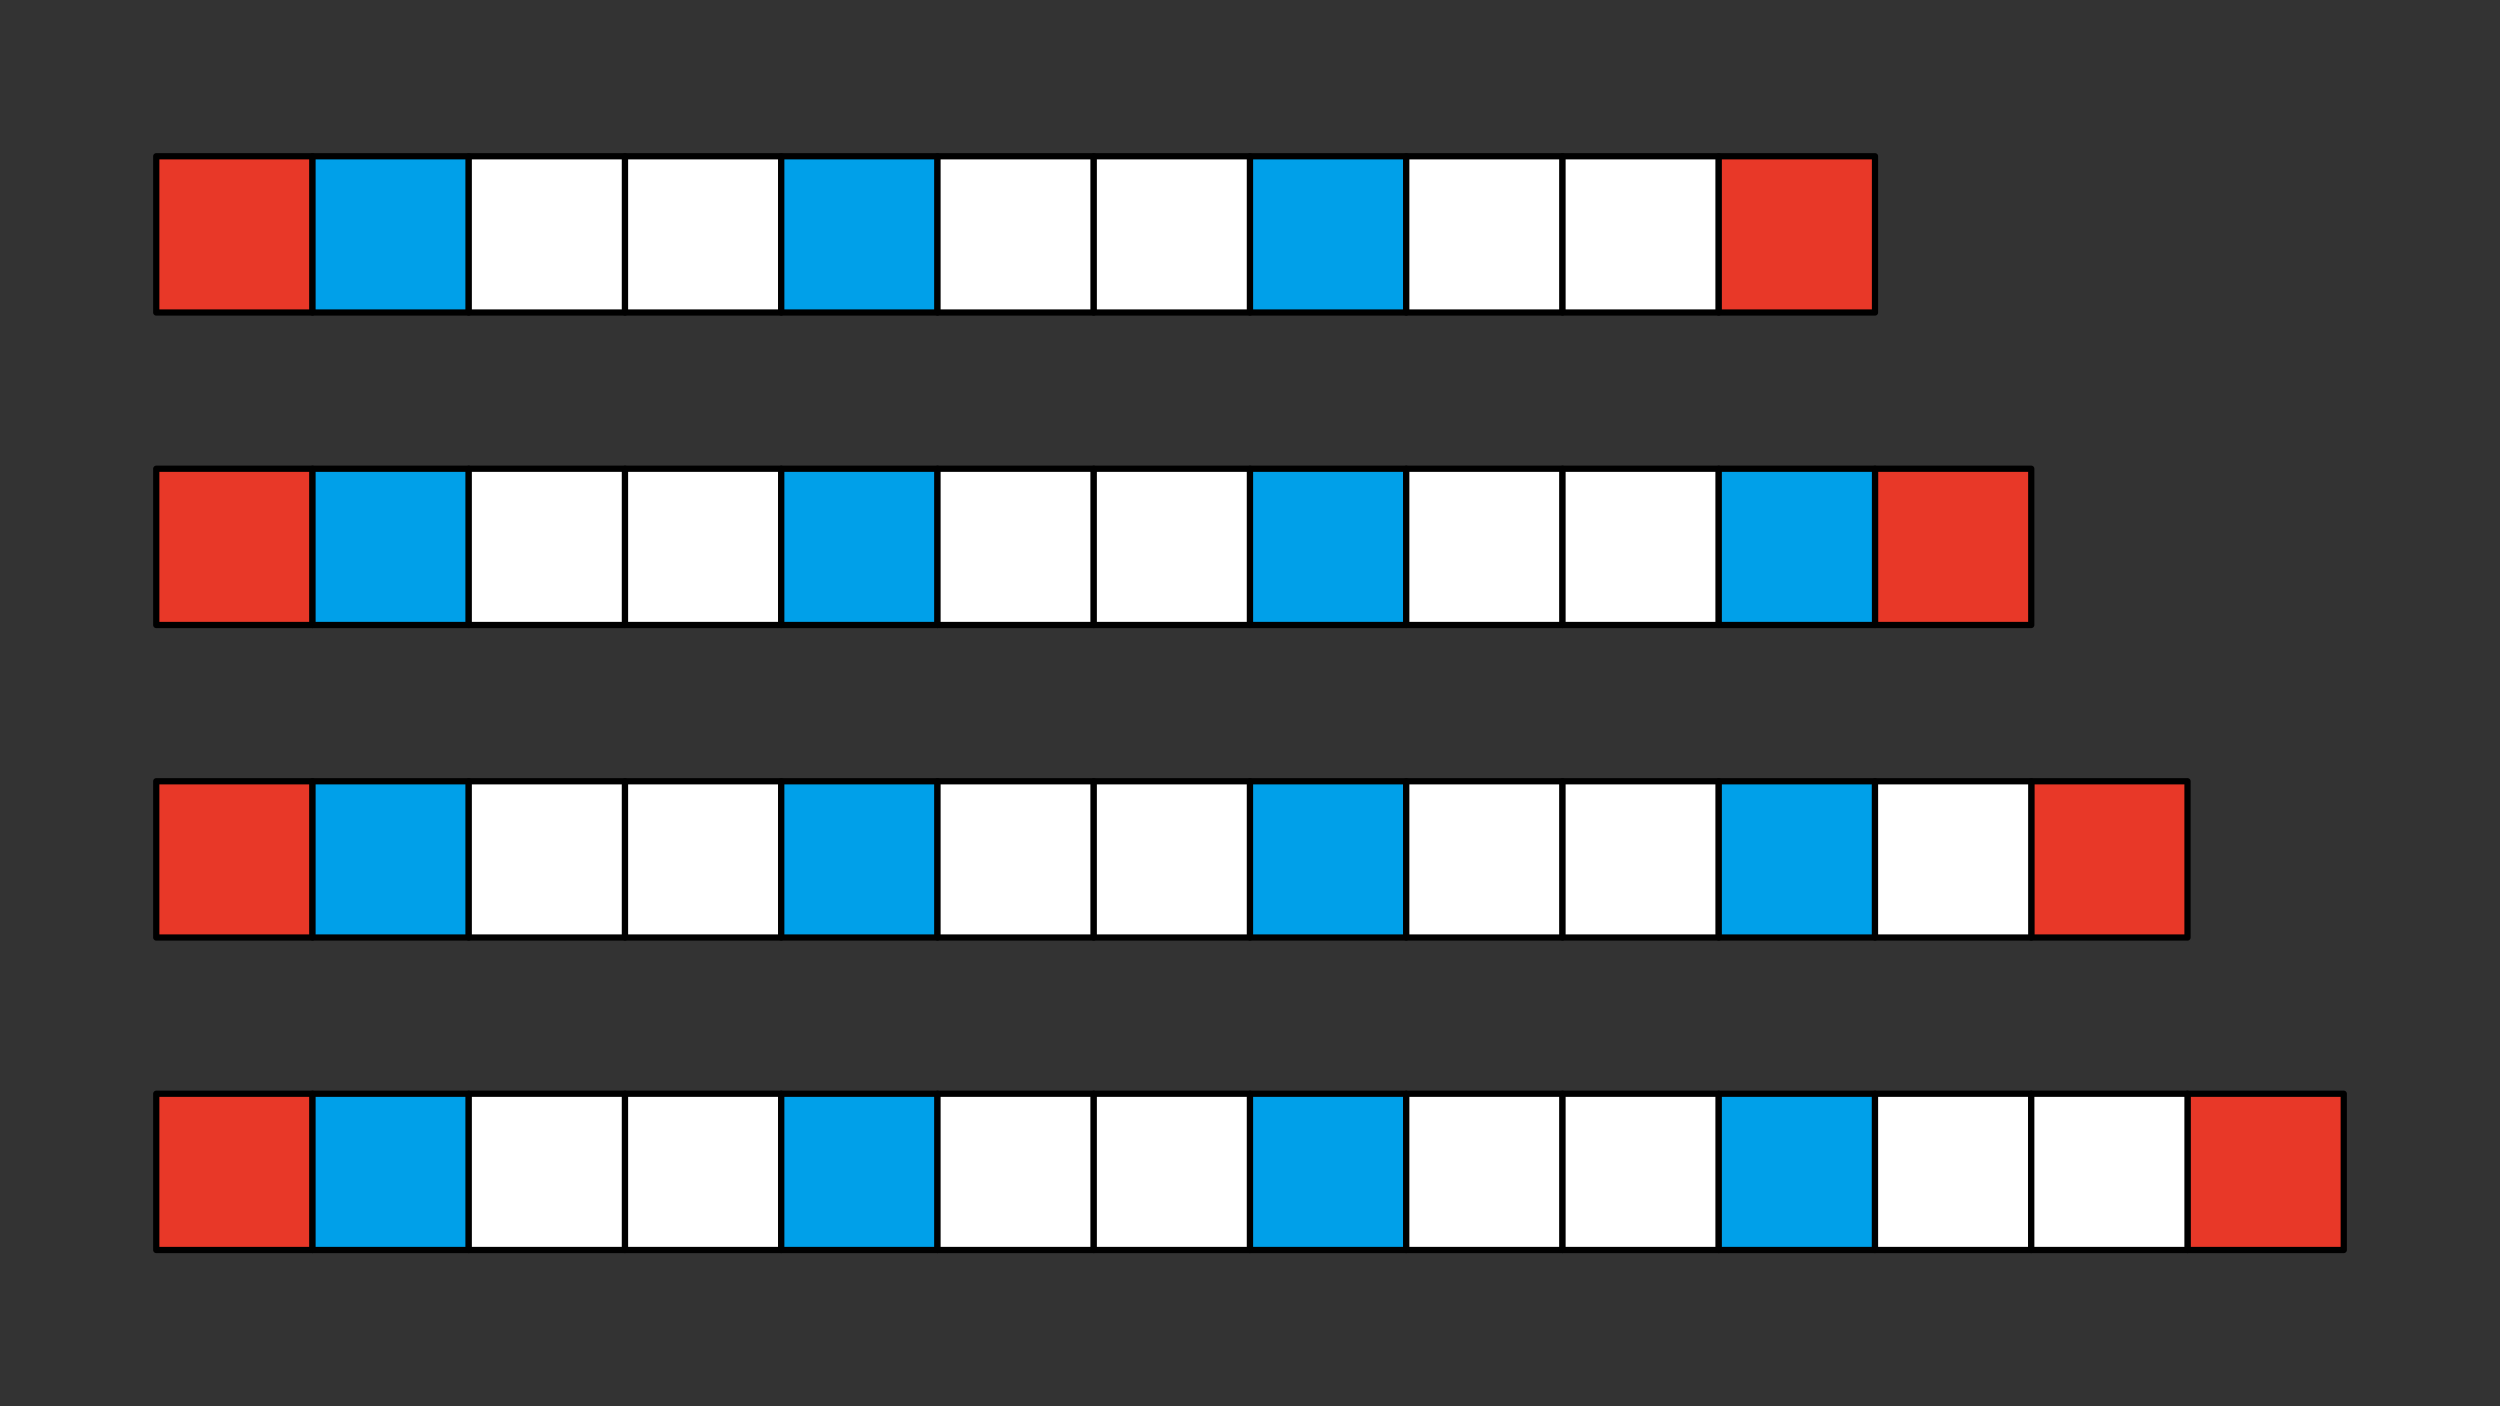 <?xml version="1.0" encoding="utf-8"?>
<!-- Generator: Adobe Illustrator 16.0.0, SVG Export Plug-In . SVG Version: 6.00 Build 0)  -->
<!DOCTYPE svg PUBLIC "-//W3C//DTD SVG 1.1//EN" "http://www.w3.org/Graphics/SVG/1.1/DTD/svg11.dtd">
<svg version="1.1" id="图层_1" xmlns="http://www.w3.org/2000/svg" xmlns:xlink="http://www.w3.org/1999/xlink" x="0px" y="0px"
	 width="1201px" height="675.563px" viewBox="0 0 1201 675.563" enable-background="new 0 0 1201 675.563" xml:space="preserve">
<rect x="0" y="0" width="1201" height="675.563" fill="#333333" stroke="none"/>
<g>
	
		<rect x="75.063" y="75.063" fill="#E83828" stroke="#000000" stroke-width="3" stroke-linecap="round" stroke-linejoin="round" stroke-miterlimit="10" width="75.063" height="75.063"/>
	
		<rect x="150.125" y="75.063" fill="#00A0E9" stroke="#000000" stroke-width="3" stroke-linecap="round" stroke-linejoin="round" stroke-miterlimit="10" width="75.063" height="75.063"/>
	
		<rect x="225.188" y="75.063" fill="#FFFFFF" stroke="#000000" stroke-width="3" stroke-linecap="round" stroke-linejoin="round" stroke-miterlimit="10" width="75.063" height="75.063"/>
	
		<rect x="300.25" y="75.063" fill="#FFFFFF" stroke="#000000" stroke-width="3" stroke-linecap="round" stroke-linejoin="round" stroke-miterlimit="10" width="75.063" height="75.063"/>
	
		<rect x="375.313" y="75.063" fill="#00A0E9" stroke="#000000" stroke-width="3" stroke-linecap="round" stroke-linejoin="round" stroke-miterlimit="10" width="75.063" height="75.063"/>
	
		<rect x="450.375" y="75.063" fill="#FFFFFF" stroke="#000000" stroke-width="3" stroke-linecap="round" stroke-linejoin="round" stroke-miterlimit="10" width="75.063" height="75.063"/>
	
		<rect x="525.438" y="75.063" fill="#FFFFFF" stroke="#000000" stroke-width="3" stroke-linecap="round" stroke-linejoin="round" stroke-miterlimit="10" width="75.063" height="75.063"/>
	
		<rect x="600.5" y="75.063" fill="#00A0E9" stroke="#000000" stroke-width="3" stroke-linecap="round" stroke-linejoin="round" stroke-miterlimit="10" width="75.062" height="75.063"/>
	
		<rect x="675.563" y="75.063" fill="#FFFFFF" stroke="#000000" stroke-width="3" stroke-linecap="round" stroke-linejoin="round" stroke-miterlimit="10" width="75.063" height="75.063"/>
	
		<rect x="750.626" y="75.063" fill="#FFFFFF" stroke="#000000" stroke-width="3" stroke-linecap="round" stroke-linejoin="round" stroke-miterlimit="10" width="75.062" height="75.063"/>
	
		<rect x="825.688" y="75.063" fill="#E83828" stroke="#000000" stroke-width="3" stroke-linecap="round" stroke-linejoin="round" stroke-miterlimit="10" width="75.063" height="75.063"/>
</g>
<g>
	
		<rect x="75.063" y="225.188" fill="#E83828" stroke="#000000" stroke-width="3" stroke-linejoin="round" stroke-miterlimit="10" width="75.063" height="75.063"/>
	
		<rect x="150.125" y="225.188" fill="#00A0E9" stroke="#000000" stroke-width="3" stroke-linejoin="round" stroke-miterlimit="10" width="75.063" height="75.063"/>
	
		<rect x="225.188" y="225.188" fill="#FFFFFF" stroke="#000000" stroke-width="3" stroke-linejoin="round" stroke-miterlimit="10" width="75.063" height="75.063"/>
	
		<rect x="300.25" y="225.188" fill="#FFFFFF" stroke="#000000" stroke-width="3" stroke-linejoin="round" stroke-miterlimit="10" width="75.063" height="75.063"/>
	
		<rect x="375.313" y="225.188" fill="#00A0E9" stroke="#000000" stroke-width="3" stroke-linejoin="round" stroke-miterlimit="10" width="75.063" height="75.063"/>
	
		<rect x="450.375" y="225.188" fill="#FFFFFF" stroke="#000000" stroke-width="3" stroke-linejoin="round" stroke-miterlimit="10" width="75.063" height="75.063"/>
	
		<rect x="525.438" y="225.188" fill="#FFFFFF" stroke="#000000" stroke-width="3" stroke-linejoin="round" stroke-miterlimit="10" width="75.063" height="75.063"/>
	
		<rect x="600.5" y="225.188" fill="#00A0E9" stroke="#000000" stroke-width="3" stroke-linejoin="round" stroke-miterlimit="10" width="75.062" height="75.063"/>
	
		<rect x="675.563" y="225.188" fill="#FFFFFF" stroke="#000000" stroke-width="3" stroke-linejoin="round" stroke-miterlimit="10" width="75.063" height="75.063"/>
	
		<rect x="750.626" y="225.188" fill="#FFFFFF" stroke="#000000" stroke-width="3" stroke-linejoin="round" stroke-miterlimit="10" width="75.062" height="75.063"/>
	
		<rect x="900.75" y="225.188" fill="#E83828" stroke="#000000" stroke-width="3" stroke-linejoin="round" stroke-miterlimit="10" width="75.064" height="75.063"/>
	
		<rect x="825.688" y="225.188" fill="#00A0E9" stroke="#000000" stroke-width="3" stroke-linejoin="round" stroke-miterlimit="10" width="75.063" height="75.063"/>
</g>
<g>
	
		<rect x="75.063" y="375.313" fill="#E83828" stroke="#000000" stroke-width="3" stroke-linejoin="round" stroke-miterlimit="10" width="75.063" height="75.063"/>
	
		<rect x="150.125" y="375.313" fill="#00A0E9" stroke="#000000" stroke-width="3" stroke-linejoin="round" stroke-miterlimit="10" width="75.063" height="75.063"/>
	
		<rect x="225.188" y="375.313" fill="#FFFFFF" stroke="#000000" stroke-width="3" stroke-linejoin="round" stroke-miterlimit="10" width="75.063" height="75.063"/>
	
		<rect x="300.25" y="375.313" fill="#FFFFFF" stroke="#000000" stroke-width="3" stroke-linejoin="round" stroke-miterlimit="10" width="75.063" height="75.063"/>
	
		<rect x="375.313" y="375.313" fill="#00A0E9" stroke="#000000" stroke-width="3" stroke-linejoin="round" stroke-miterlimit="10" width="75.063" height="75.063"/>
	
		<rect x="450.375" y="375.313" fill="#FFFFFF" stroke="#000000" stroke-width="3" stroke-linejoin="round" stroke-miterlimit="10" width="75.063" height="75.063"/>
	
		<rect x="525.438" y="375.313" fill="#FFFFFF" stroke="#000000" stroke-width="3" stroke-linejoin="round" stroke-miterlimit="10" width="75.063" height="75.063"/>
	
		<rect x="600.5" y="375.313" fill="#00A0E9" stroke="#000000" stroke-width="3" stroke-linejoin="round" stroke-miterlimit="10" width="75.062" height="75.063"/>
	
		<rect x="675.563" y="375.313" fill="#FFFFFF" stroke="#000000" stroke-width="3" stroke-linejoin="round" stroke-miterlimit="10" width="75.063" height="75.063"/>
	
		<rect x="750.626" y="375.313" fill="#FFFFFF" stroke="#000000" stroke-width="3" stroke-linejoin="round" stroke-miterlimit="10" width="75.062" height="75.063"/>
	
		<rect x="975.814" y="375.313" fill="#E83828" stroke="#000000" stroke-width="3" stroke-linejoin="round" stroke-miterlimit="10" width="75.062" height="75.063"/>
	
		<rect x="825.688" y="375.313" fill="#00A0E9" stroke="#000000" stroke-width="3" stroke-linejoin="round" stroke-miterlimit="10" width="75.063" height="75.063"/>
	
		<rect x="900.75" y="375.313" fill="#FFFFFF" stroke="#000000" stroke-width="3" stroke-linejoin="round" stroke-miterlimit="10" width="75.064" height="75.063"/>
</g>
<g>
	
		<rect x="75.063" y="525.438" fill="#E83828" stroke="#000000" stroke-width="3" stroke-linejoin="round" stroke-miterlimit="10" width="75.063" height="75.063"/>
	
		<rect x="150.125" y="525.438" fill="#00A0E9" stroke="#000000" stroke-width="3" stroke-linejoin="round" stroke-miterlimit="10" width="75.063" height="75.063"/>
	
		<rect x="225.188" y="525.438" fill="#FFFFFF" stroke="#000000" stroke-width="3" stroke-linejoin="round" stroke-miterlimit="10" width="75.063" height="75.063"/>
	
		<rect x="300.25" y="525.438" fill="#FFFFFF" stroke="#000000" stroke-width="3" stroke-linejoin="round" stroke-miterlimit="10" width="75.063" height="75.063"/>
	
		<rect x="375.313" y="525.438" fill="#00A0E9" stroke="#000000" stroke-width="3" stroke-linejoin="round" stroke-miterlimit="10" width="75.063" height="75.063"/>
	
		<rect x="450.375" y="525.438" fill="#FFFFFF" stroke="#000000" stroke-width="3" stroke-linejoin="round" stroke-miterlimit="10" width="75.063" height="75.063"/>
	
		<rect x="525.438" y="525.438" fill="#FFFFFF" stroke="#000000" stroke-width="3" stroke-linejoin="round" stroke-miterlimit="10" width="75.063" height="75.063"/>
	
		<rect x="600.5" y="525.438" fill="#00A0E9" stroke="#000000" stroke-width="3" stroke-linejoin="round" stroke-miterlimit="10" width="75.062" height="75.063"/>
	
		<rect x="675.563" y="525.438" fill="#FFFFFF" stroke="#000000" stroke-width="3" stroke-linejoin="round" stroke-miterlimit="10" width="75.063" height="75.063"/>
	
		<rect x="750.626" y="525.438" fill="#FFFFFF" stroke="#000000" stroke-width="3" stroke-linejoin="round" stroke-miterlimit="10" width="75.062" height="75.063"/>
	
		<rect x="1050.876" y="525.438" fill="#E83828" stroke="#000000" stroke-width="3" stroke-linejoin="round" stroke-miterlimit="10" width="75.062" height="75.063"/>
	
		<rect x="825.688" y="525.438" fill="#00A0E9" stroke="#000000" stroke-width="3" stroke-linejoin="round" stroke-miterlimit="10" width="75.063" height="75.063"/>
	
		<rect x="900.75" y="525.438" fill="#FFFFFF" stroke="#000000" stroke-width="3" stroke-linejoin="round" stroke-miterlimit="10" width="75.064" height="75.063"/>
	
		<rect x="975.814" y="525.438" fill="#FFFFFF" stroke="#000000" stroke-width="3" stroke-linejoin="round" stroke-miterlimit="10" width="75.062" height="75.063"/>
</g>
<g>
</g>
<g>
</g>
<g>
</g>
<g>
</g>
<g>
</g>
<g>
</g>
</svg>
